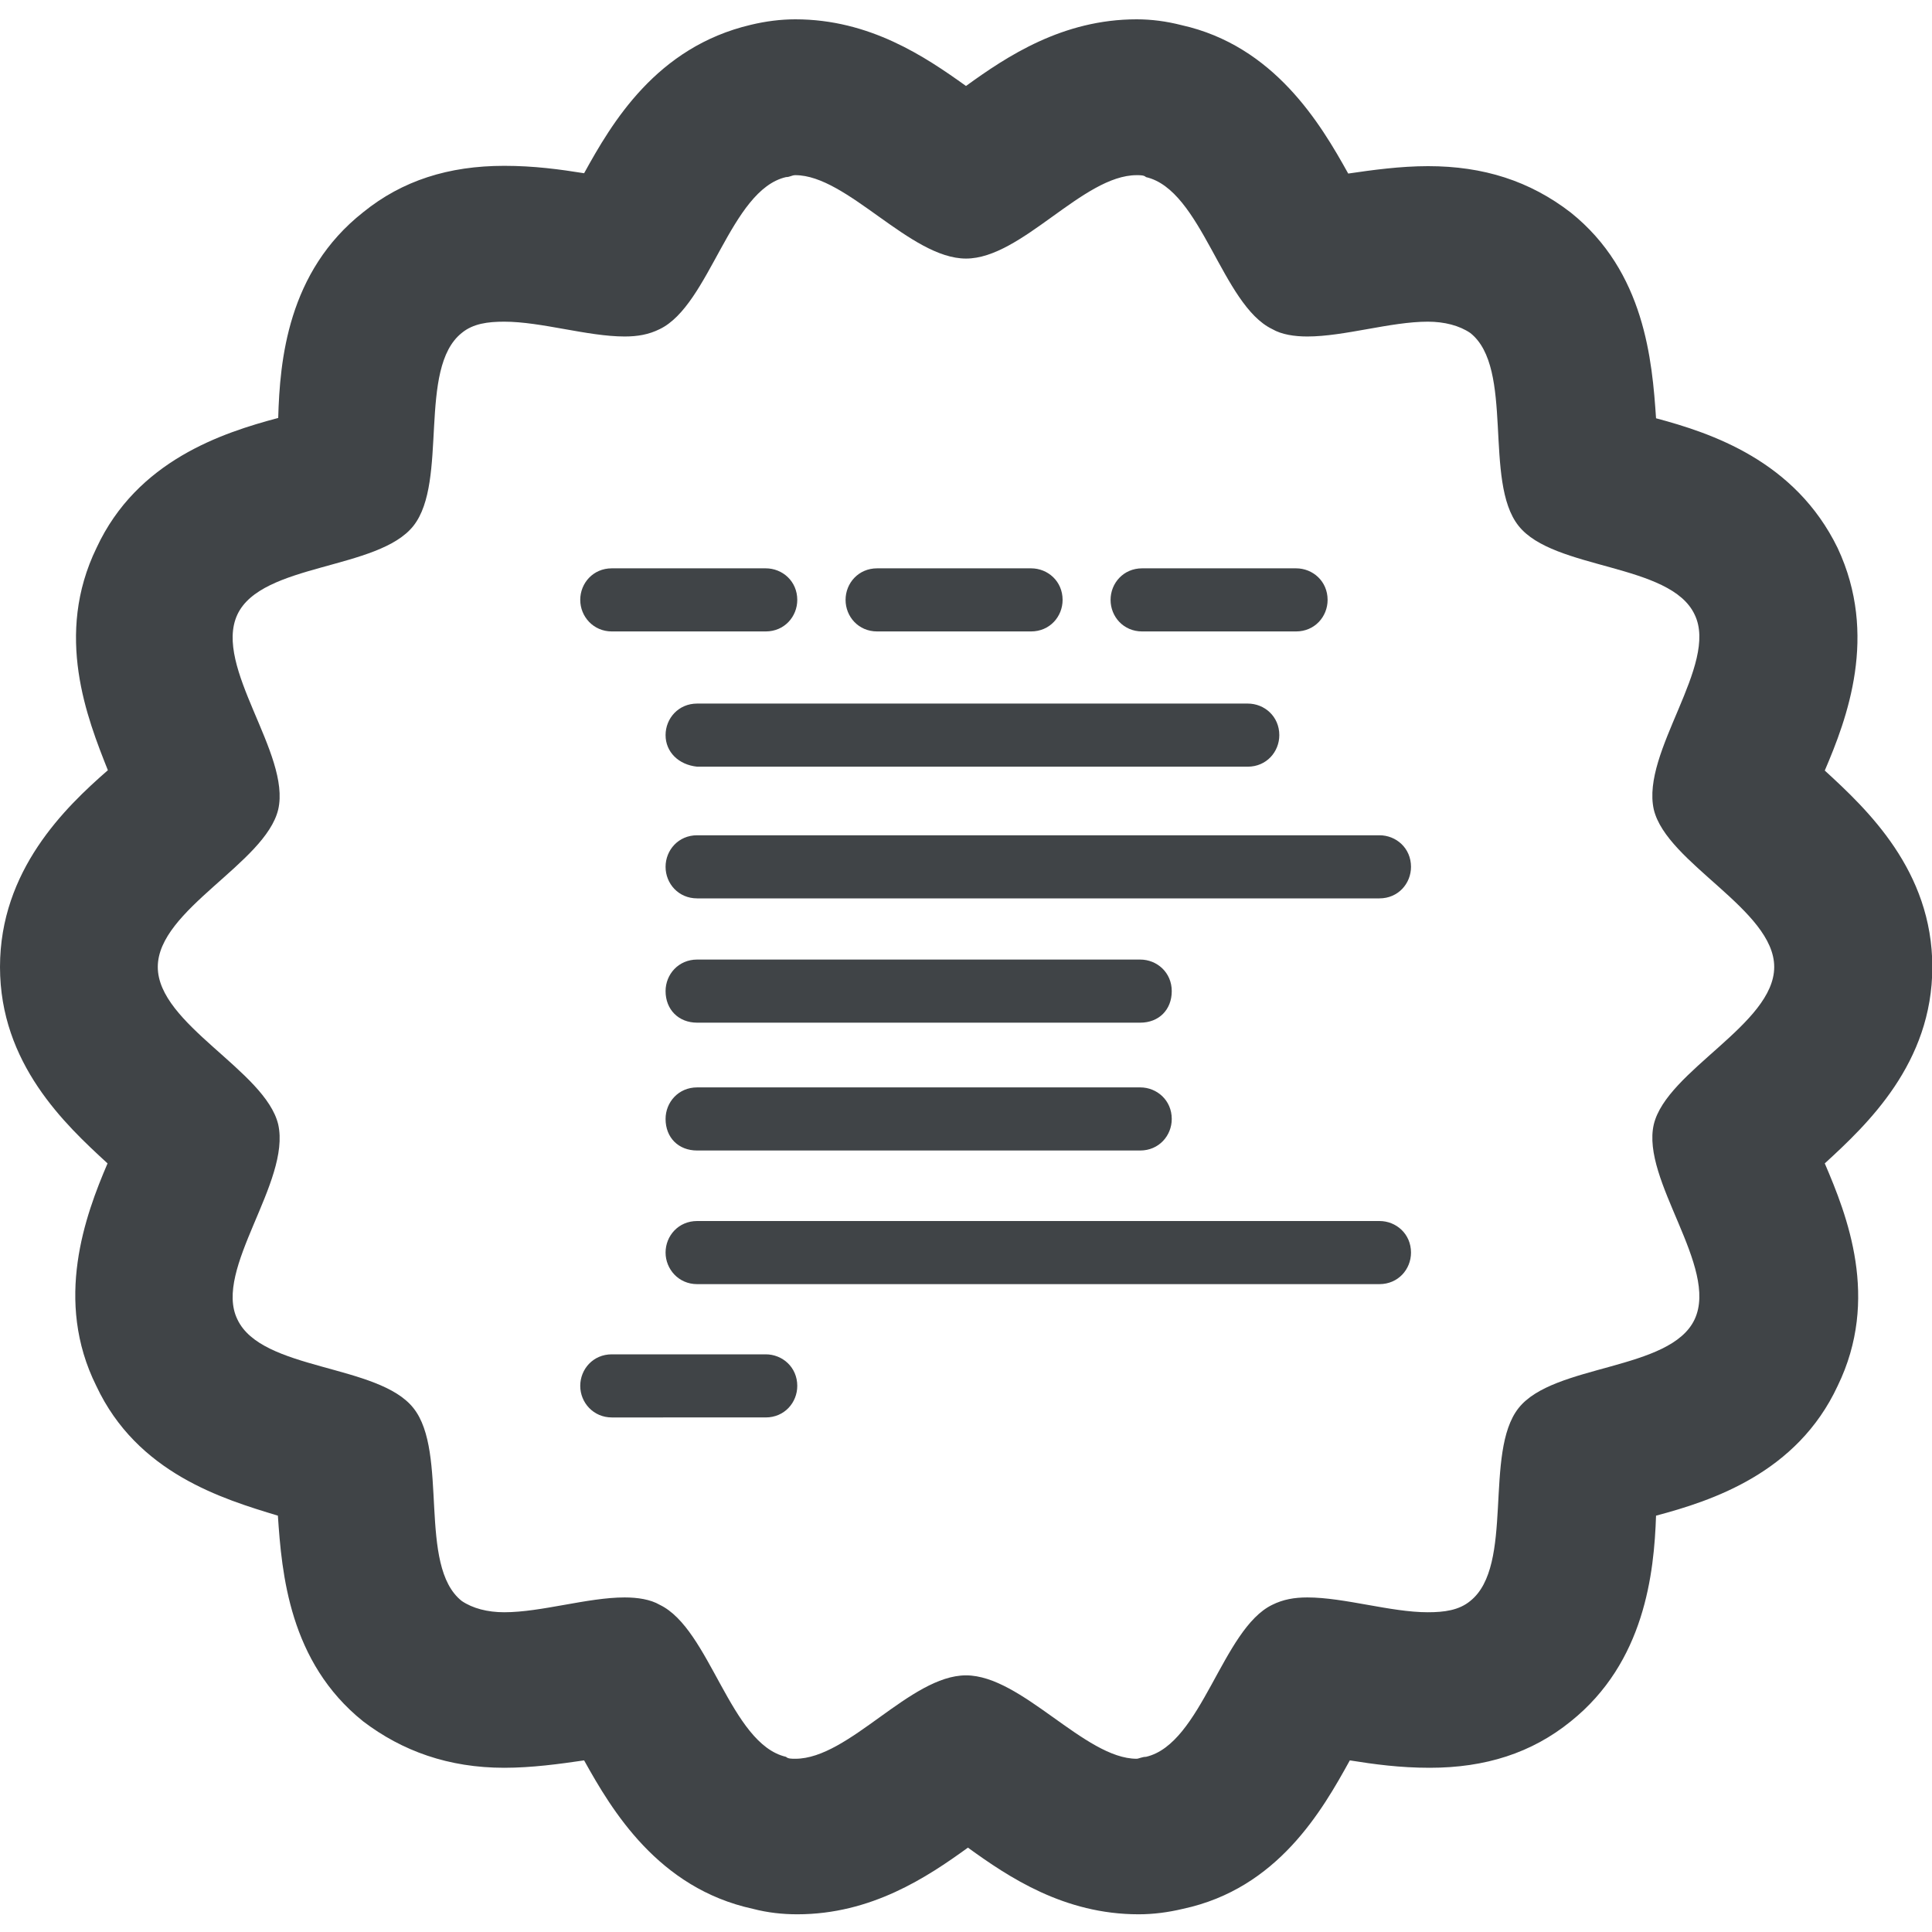 <svg xmlns="http://www.w3.org/2000/svg" viewBox="0 0 600 600"><path fill="#404447" d="M247 54.4c16.1 0 35.7 25.9 53 25.9s36.3-25.9 53-25.9c1.2 0 2.3 0 2.9.6 17.3 4 23.6 39.7 39.2 47.2 2.9 1.7 6.9 2.3 10.9 2.3 11.5 0 25.9-4.6 37.4-4.6 5.2 0 9.8 1.2 13.2 3.5 13.8 10.9 4 46.1 15 59.9 10.9 13.8 47.2 11.5 54.7 27.6 7.5 15.5-16.7 42.6-12.7 60.5 4 16.7 37.4 31.1 37.4 48.9s-33.4 32.2-37.4 48.9c-4 17.3 20.2 44.3 12.7 60.5-7.5 16.1-43.8 13.8-54.7 27.6s-1.2 48.9-15 59.9c-3.5 2.9-8.1 3.5-13.2 3.5-11.5 0-25.9-4.6-37.4-4.6-4 0-7.5.6-10.9 2.3-15.5 7.5-21.9 43.2-39.2 47.2-1.2 0-2.3.6-2.9.6-16.1 0-35.7-25.9-53-25.9s-36.3 25.9-53 25.9c-1.2 0-2.3 0-2.9-.6-17.3-4-23.6-39.7-39.2-47.2-2.9-1.7-6.9-2.3-10.9-2.3-11.5 0-25.9 4.6-37.4 4.6-5.2 0-9.8-1.2-13.2-3.5-13.8-10.9-4-46.1-15-59.9-10.9-13.8-47.2-11.5-54.7-27.6-7.5-15.5 16.7-42.6 12.7-60.5-4-16.7-37.4-31.1-37.4-48.9s33.4-32.2 37.4-48.9c4-17.3-20.2-44.3-12.7-60.5 7.5-16.1 43.8-13.8 54.7-27.6 10.9-13.8 1.2-48.9 15-59.9 3.5-2.9 8.1-3.5 13.2-3.5 11.5 0 25.9 4.6 37.4 4.6 4 0 7.5-.6 10.9-2.3 15.5-7.5 21.9-43.2 39.2-47.2 1.2 0 1.8-.6 2.9-.6M247 6c-4.6 0-9.2.6-13.8 1.7-29.4 6.9-43.2 30.5-51.8 46.1-7.5-1.2-15.5-2.3-24.8-2.3-17.3 0-31.7 4.6-43.8 14.4-23.5 18.5-25.9 46.1-26.4 63.9-17.3 4.6-43.8 13.2-56.4 40.3-13.2 27.1-2.9 53 3.5 69.1C20.2 250.8 0 270.3 0 300.3s20.2 48.9 33.4 61c-6.9 16.1-16.7 42.6-3.5 69.1 12.7 27.1 39.2 35.1 56.4 40.3 1.2 17.9 3.5 45.5 26.5 63.9 12.1 9.2 26.5 14.4 43.8 14.4 8.6 0 17.3-1.2 24.8-2.3 8.6 15.5 23 39.7 52.4 46.1 4.6 1.2 9.2 1.7 13.8 1.7 23 0 40.3-11.5 53-20.7 12.7 9.2 29.9 20.7 53 20.7 4.6 0 9.2-.6 13.8-1.7 29.4-6.3 43.2-30.5 51.8-46.1 7.5 1.2 15.5 2.3 24.8 2.3 17.3 0 31.7-4.6 43.8-14.4 23-18.4 25.9-46.1 26.5-63.9 17.3-4.6 43.8-13.2 56.4-40.3 13.2-27.1 2.9-53-4-69.1 13.2-12.1 33.4-31.1 33.4-61s-20.2-48.9-33.4-61c6.9-16.1 16.7-42 4-69.1-13.2-27.1-39.2-35.7-56.4-40.3-1.2-17.9-3.5-45.5-26.5-63.9-12.7-9.8-27.1-14.4-44.3-14.4-8.6 0-17.3 1.2-24.8 2.3-8.6-15.5-23-39.7-51.8-46.1C362.2 6.6 357.6 6 353 6c-23 0-40.3 11.5-53 20.7C287.3 17.6 270.1 6 247 6z"/><path fill="#404447" d="M206.7 228.3c0-5.2 4-9.8 9.8-9.8h171c5.2 0 9.8 4 9.8 9.8 0 5.2-4 9.8-9.8 9.8h-171c-5.8-.6-9.8-4.6-9.8-9.8zM206.7 269.2c0-5.2 4-9.8 9.8-9.8h211.9c5.2 0 9.8 4 9.8 9.8 0 5.2-4 9.8-9.8 9.8H216.5c-5.8 0-9.8-4.6-9.8-9.8zM206.7 347.5c0-5.2 4-9.8 9.8-9.8h137.6c5.2 0 9.8 4 9.8 9.8 0 5.2-4 9.8-9.8 9.8H216.5c-5.8 0-9.8-4-9.8-9.8zM180.2 430.4c0-5.2 4-9.8 9.8-9.8h47.8c5.2 0 9.8 4 9.8 9.8 0 5.2-4 9.8-9.8 9.8H190c-5.7 0-9.8-4.6-9.8-9.8zM206.7 389c0-5.2 4-9.8 9.8-9.8h211.9c5.2 0 9.8 4 9.8 9.8 0 5.2-4 9.8-9.8 9.8H216.5c-5.8 0-9.8-4.7-9.8-9.8zM180.2 186.3c0-5.2 4-9.8 9.8-9.8h47.8c5.2 0 9.8 4 9.8 9.8 0 5.2-4 9.8-9.8 9.8H190c-5.7 0-9.8-4.6-9.8-9.8zM262.6 186.3c0-5.2 4-9.8 9.8-9.8h47.8c5.2 0 9.8 4 9.8 9.8 0 5.2-4 9.8-9.8 9.8h-47.8c-5.8 0-9.8-4.6-9.8-9.8zM344.9 186.3c0-5.2 4-9.8 9.8-9.8h47.8c5.2 0 9.8 4 9.8 9.8 0 5.2-4 9.8-9.8 9.8h-47.8c-5.8 0-9.8-4.6-9.8-9.8zM206.7 307.8c0-5.2 4-9.8 9.8-9.8h137.6c5.2 0 9.8 4 9.8 9.8s-4 9.8-9.8 9.8H216.5c-5.8 0-9.8-4.1-9.8-9.8z"/></svg>